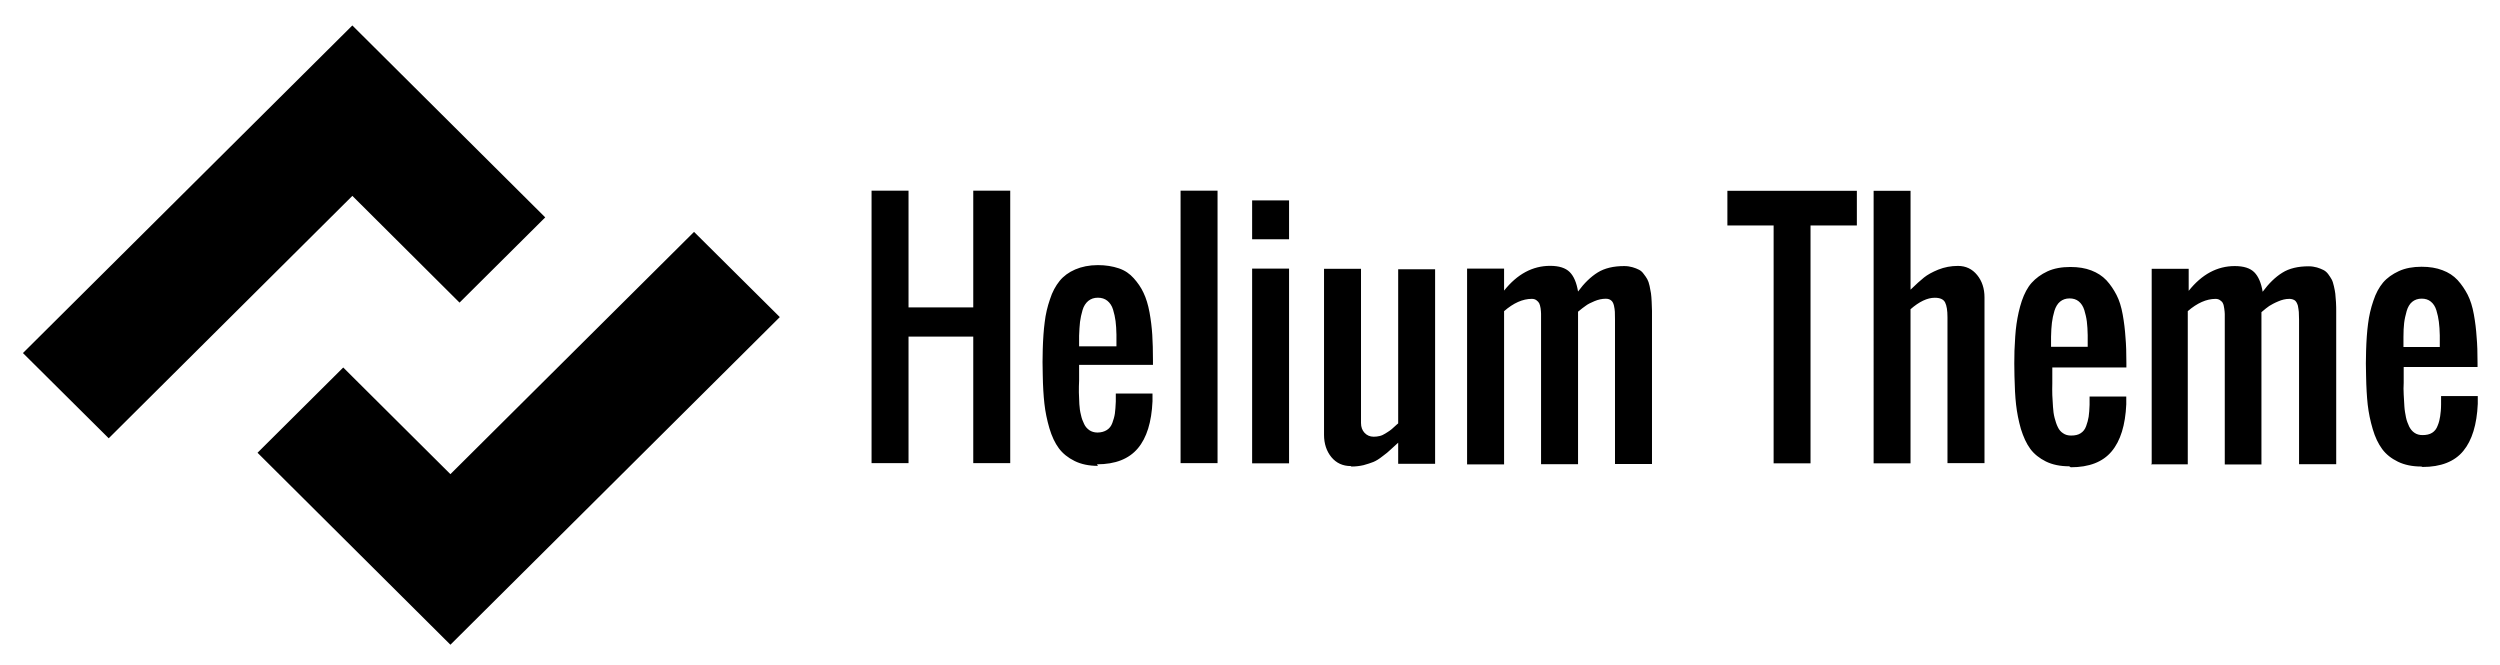 <svg xmlns="http://www.w3.org/2000/svg" width="109" height="29" viewBox="0 0 109 29"><path d="M20.036 13.194l3.736-3.716-8.41-8.368L1 15.393l3.74 3.716L15.363 8.54m14.897 1.57L19.638 20.673l-4.673-4.65-3.737 3.717 8.41 8.37L34 13.825m4 6.365V8.313h1.612v5.09h2.822v-5.09h1.612v11.88h-1.612v-5.516h-2.822v5.516H38zm9.87.122c-.39 0-.73-.07-1.017-.212-.288-.142-.517-.327-.687-.554-.17-.23-.307-.52-.413-.877-.104-.36-.177-.71-.217-1.07-.04-.36-.064-.77-.072-1.25-.012-.37-.012-.75 0-1.12.013-.44.04-.84.085-1.18.04-.35.12-.68.23-1 .1-.32.25-.59.42-.8.17-.21.4-.38.68-.5s.61-.19.99-.19c.34 0 .64.05.91.14s.48.24.65.43c.17.19.32.4.43.64.11.23.2.52.26.85.06.33.1.66.12.98.02.32.03.69.03 1.11v.2h-3.22v.69c-.01.16-.01.33-.01.51l.02.51c.01.16.03.32.07.47.03.15.08.28.14.4.05.11.13.2.23.27.09.06.21.1.35.1.16 0 .3-.04.41-.11.11-.07.19-.17.24-.31s.09-.27.11-.41.03-.31.04-.52v-.35h1.6v.34c-.04.9-.25 1.59-.64 2.05-.39.462-.98.695-1.78.695zm-.793-5.212h1.6v-.51c-.004-.226-.017-.422-.038-.59s-.06-.335-.11-.503-.14-.296-.25-.385c-.11-.088-.25-.132-.41-.132-.17 0-.3.046-.42.14-.11.092-.2.226-.25.4-.05.174-.09.346-.11.514s-.03.37-.04.604v.462zm4.396 5.09V8.313h1.612v11.88h-1.612zm3.12-9.757V8.736h1.61v1.697h-1.61zm0 9.758v-8.48h1.61v8.49h-1.61zm4.307.13c-.354 0-.637-.13-.852-.39-.213-.26-.32-.59-.32-.97v-7.24h1.612v6.72c0 .18.052.32.154.43.103.11.235.17.4.17.088 0 .175-.01.257-.03.09-.02.17-.06.25-.11.09-.05.15-.1.2-.13.05-.03.11-.09.2-.17.09-.08.14-.13.16-.14v-6.72h1.61v8.48h-1.61v-.92l-.35.32c-.07.07-.18.16-.33.27-.15.12-.28.2-.4.25s-.26.09-.43.14c-.17.04-.35.06-.53.06zm5.065-.12v-8.49h1.613v.96c.574-.72 1.244-1.08 2.008-1.08.387 0 .67.09.852.27.18.18.3.46.365.85.264-.36.55-.64.855-.83.307-.19.693-.28 1.16-.28.135 0 .254.02.36.05.108.03.202.07.282.11s.148.1.21.19c.062.08.112.15.15.22.04.07.075.17.103.3s.047.23.06.32c.013.09.022.21.03.37.01.17.014.3.014.39v6.68h-1.613v-6.3c0-.15-.002-.26-.006-.34-.004-.08-.018-.17-.04-.27-.024-.1-.065-.18-.124-.223-.06-.05-.137-.073-.232-.073-.164 0-.328.036-.492.105s-.29.13-.38.2c-.09.06-.204.15-.337.26v6.65H67.19v-6.56c0-.06-.008-.14-.02-.24-.017-.1-.036-.17-.062-.22-.025-.045-.064-.09-.12-.13-.054-.04-.12-.06-.2-.06-.396 0-.8.18-1.21.537v6.68h-1.613zm13.365 0V9.83h-2.016V8.32h5.645v1.51h-2.02V20.2h-1.61zm4.36 0V8.32h1.61v4.31c.238-.23.434-.41.586-.53.15-.12.36-.238.627-.346.266-.105.55-.16.854-.16.343 0 .622.133.837.398.213.26.32.59.32.97v7.23H84.91v-6.36c0-.294-.034-.508-.103-.645-.068-.137-.22-.205-.45-.205-.327 0-.68.17-1.058.5v6.72h-1.61zm8.527.13c-.39 0-.73-.07-1.016-.21-.28-.14-.51-.32-.68-.55-.17-.23-.3-.52-.41-.87-.1-.35-.17-.71-.21-1.06-.04-.35-.06-.77-.07-1.24-.01-.37-.01-.74 0-1.11.02-.44.04-.83.09-1.17.05-.34.12-.67.23-1 .11-.32.25-.59.43-.79.18-.2.41-.37.69-.5s.62-.19 1-.19c.35 0 .65.05.91.15s.48.24.66.43c.18.196.32.41.44.64s.21.52.27.856c.06.335.1.663.12.986.03.326.04.698.04 1.118v.2h-3.23v.7c0 .166-.01.33 0 .51l.03.51c.01.17.03.327.07.48.04.154.084.287.14.4.054.117.13.207.23.27.1.07.214.1.35.1.17 0 .31-.03.415-.1.11-.07.19-.17.24-.31s.09-.276.11-.41c.02-.14.034-.31.04-.52v-.36h1.6v.34c-.04.9-.25 1.59-.64 2.053-.385.46-.98.69-1.78.69zm-.793-5.21h1.6v-.51c-.004-.22-.016-.42-.037-.59s-.06-.33-.11-.5c-.054-.17-.134-.29-.243-.38s-.244-.13-.402-.13c-.164 0-.303.05-.412.14-.11.09-.193.23-.246.4-.053.18-.09.35-.11.52-.02.17-.034.37-.038.61v.46zm4.39 5.09v-8.49h1.613v.96c.574-.72 1.244-1.08 2.008-1.08.39 0 .672.09.852.27s.303.47.365.85c.266-.36.55-.64.857-.83.3-.19.69-.28 1.15-.28.13 0 .25.02.36.05.1.03.2.07.28.11s.15.1.21.18c.06.08.11.16.15.23.04.07.07.17.1.3s.05.24.06.32c.01.09.02.21.03.37.01.17.01.3.01.39v6.68h-1.62v-6.3c0-.14-.01-.26-.01-.34-.01-.08-.02-.17-.04-.27-.03-.1-.07-.18-.13-.23-.06-.04-.14-.07-.24-.07-.17 0-.33.04-.49.11-.17.07-.29.14-.39.2-.09.06-.2.15-.34.27v6.64H97v-6.56c0-.06-.01-.15-.023-.24s-.03-.18-.06-.23c-.02-.05-.06-.09-.12-.13-.05-.04-.12-.06-.2-.06-.392 0-.8.18-1.21.535v6.68h-1.6zm11.754.13c-.39 0-.73-.07-1.018-.21-.287-.14-.516-.32-.686-.55-.17-.23-.31-.52-.412-.87-.107-.36-.178-.71-.22-1.07-.038-.35-.062-.77-.07-1.24-.013-.37-.013-.74 0-1.11.013-.44.04-.83.085-1.17.043-.35.12-.68.23-1 .107-.33.25-.59.424-.8.18-.21.41-.37.69-.5s.62-.19.99-.19c.35 0 .65.05.91.15.27.1.48.24.66.43.18.2.32.41.44.64.12.24.21.52.27.86.06.33.1.66.12.984.03.32.04.693.04 1.113V16h-3.22v.69c-.01.17-.01.335 0 .51l.03.52c.01.17.04.324.07.48s.09.283.14.4c.06.113.13.203.23.27.1.07.22.1.35.1.17 0 .31-.03.42-.1.11-.07.19-.17.24-.31.06-.14.09-.276.11-.41s.04-.31.04-.52v-.36h1.6v.34c-.04.9-.25 1.59-.63 2.05-.38.466-.98.7-1.78.7zm-.793-5.21h1.6v-.51c-.004-.22-.018-.42-.04-.59-.02-.16-.056-.33-.108-.5s-.133-.29-.242-.38-.244-.13-.402-.13c-.164 0-.303.05-.412.14-.11.09-.19.23-.24.4-.05.18-.09.35-.11.52s-.03.37-.03.61v.46z"/></svg>